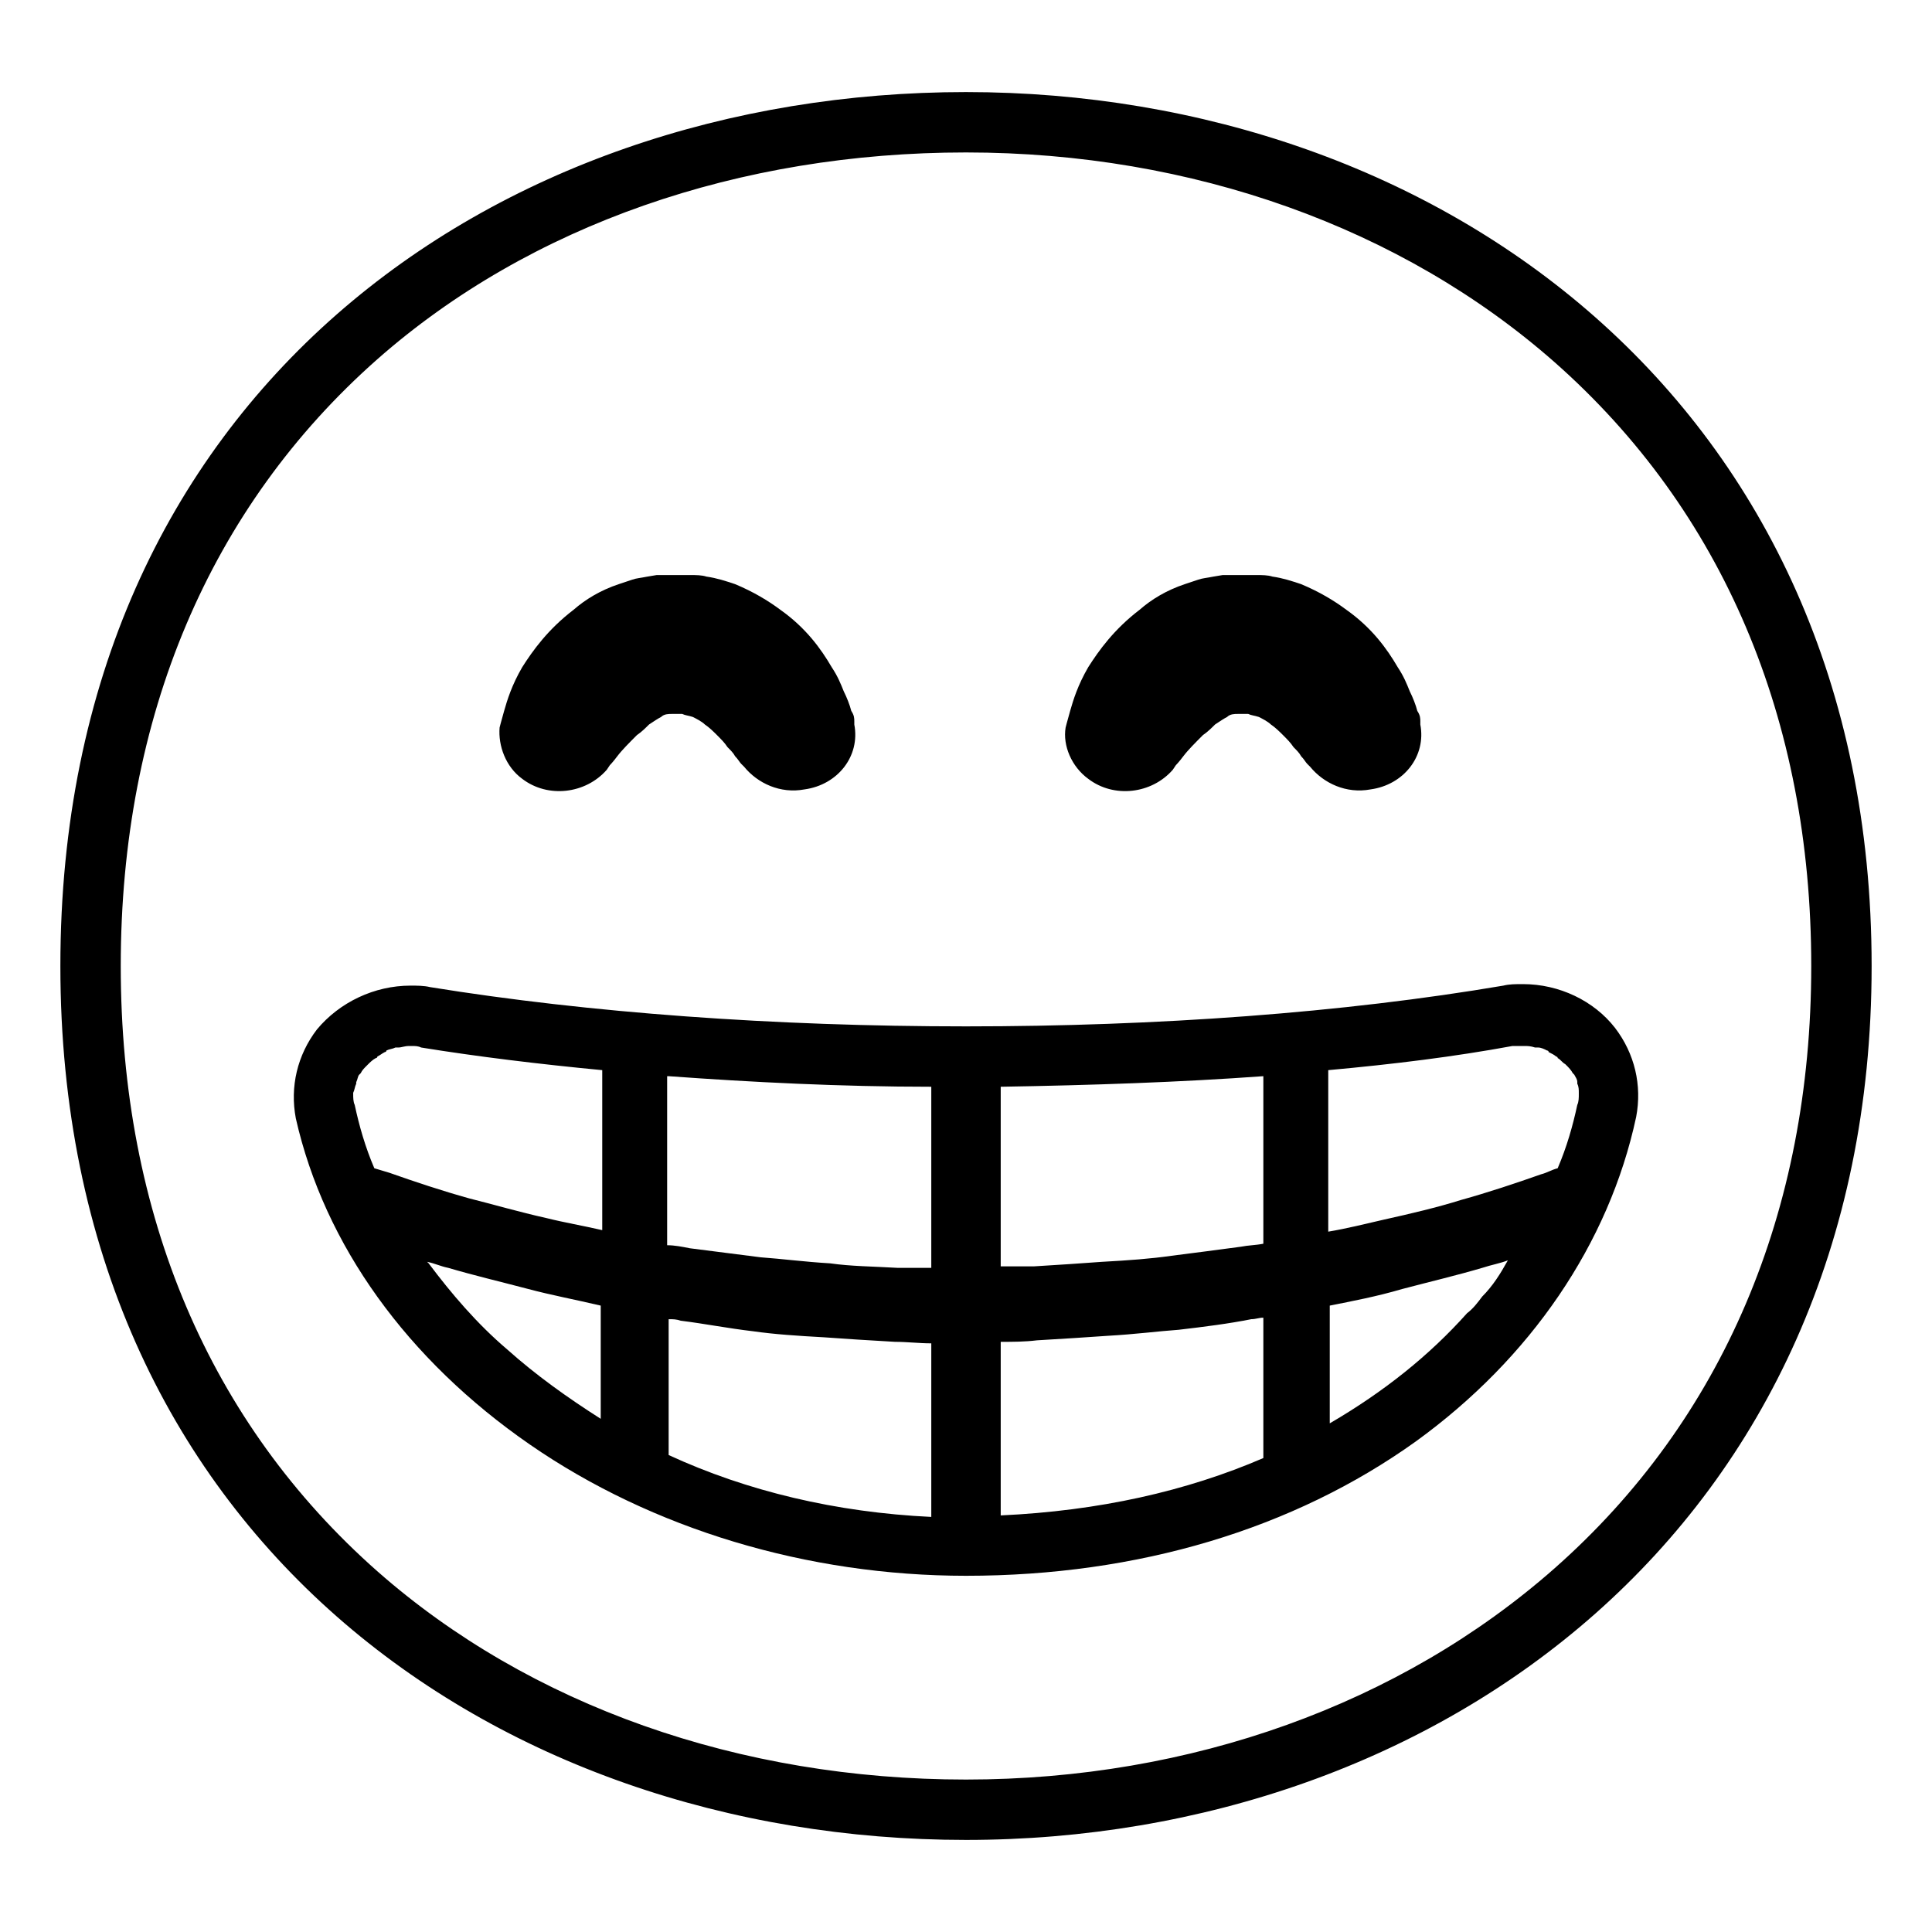 <svg width="128" height="128" xmlns="http://www.w3.org/2000/svg">
  <g>
    <path d="M64,6.1C32.8,6.1,4,26.1,4,64c0,37.7,28.8,57.9,60,57.9s60-20.7,60-57.9C124,26.6,95.2,6.1,64,6.1z M103,103.9 c-10.2,9-24.1,14-39,14c-15,0-28.9-4.9-39-13.8C13.9,94.3,8,80.5,8,64s5.9-30.4,17-40.2c10.1-8.9,24-13.7,39-13.7s28.9,5,39,13.9 c11.1,9.8,17,23.6,17,40C120,80.3,114.1,94.1,103,103.9z"/>
    <path d="M34.6,51.6c1.7,1.3,4.2,1,5.6-0.6l0.2-0.3c0,0,0.2-0.2,0.5-0.6c0.3-0.4,0.8-0.9,1.3-1.4c0.3-0.2,0.6-0.5,0.8-0.7 c0.3-0.2,0.6-0.4,0.8-0.5c0.2-0.2,0.5-0.2,0.7-0.2h0.1h0c0,0,0.1,0,0,0h0.3H45h0.1c0,0,0.1,0,0.1,0c0.2,0.1,0.4,0.1,0.7,0.2 c0.2,0.1,0.6,0.3,0.8,0.5c0.3,0.2,0.6,0.5,0.8,0.7c0.3,0.3,0.5,0.5,0.7,0.8c0.2,0.2,0.4,0.4,0.5,0.6c0.2,0.2,0.3,0.4,0.4,0.5 c0.1,0.1,0.2,0.2,0.2,0.2c0.9,1.1,2.4,1.8,4,1.5c2.2-0.3,3.7-2.2,3.3-4.3c0,0,0-0.1,0-0.2c0-0.2,0-0.4-0.2-0.7 c-0.1-0.4-0.3-0.9-0.5-1.3c-0.2-0.5-0.4-1-0.8-1.6c-0.7-1.2-1.7-2.6-3.4-3.8c-0.8-0.6-1.8-1.2-3-1.7c-0.6-0.2-1.2-0.4-1.9-0.5 c-0.3-0.1-0.7-0.1-1-0.1h-0.5H45h-0.1h-0.1h-0.3H44c0,0-0.3,0-0.5,0l-0.6,0.1c-0.5,0.1-0.7,0.1-1,0.2c-0.3,0.1-0.6,0.2-0.9,0.3 c-1.2,0.4-2.2,1-3,1.7c-1.7,1.3-2.7,2.7-3.4,3.8c-0.7,1.2-1,2.2-1.2,2.9c-0.2,0.7-0.3,1.1-0.3,1.1C33,49.4,33.5,50.8,34.6,51.6z"/>
    <path d="M72.1,51.6c1.7,1.3,4.2,1,5.6-0.6l0.2-0.3c0,0,0.2-0.2,0.5-0.6c0.3-0.4,0.8-0.9,1.3-1.4c0.3-0.2,0.6-0.5,0.8-0.7 c0.3-0.2,0.6-0.4,0.8-0.5c0.2-0.2,0.5-0.2,0.7-0.2h0.1h0c0,0,0.1,0,0,0h0.3h0.1h0.1c0,0,0.1,0,0.1,0c0.2,0.1,0.4,0.1,0.7,0.2 c0.2,0.1,0.6,0.3,0.8,0.5c0.3,0.2,0.6,0.5,0.8,0.7c0.3,0.3,0.5,0.5,0.7,0.8c0.2,0.2,0.4,0.4,0.5,0.6c0.2,0.2,0.3,0.4,0.4,0.5 c0.1,0.1,0.2,0.2,0.2,0.2c0.9,1.1,2.4,1.8,4,1.5c2.2-0.3,3.7-2.2,3.3-4.3c0,0,0-0.1,0-0.2c0-0.2,0-0.4-0.2-0.7 c-0.1-0.4-0.3-0.9-0.5-1.3c-0.2-0.5-0.4-1-0.8-1.6c-0.7-1.2-1.7-2.6-3.4-3.8c-0.8-0.6-1.8-1.2-3-1.7c-0.6-0.2-1.2-0.4-1.9-0.5 c-0.3-0.1-0.7-0.1-1-0.1h-0.5h-0.3h-0.1h-0.1H82h-0.5c0,0-0.3,0-0.5,0l-0.6,0.1c-0.5,0.1-0.7,0.1-1,0.2c-0.3,0.1-0.6,0.2-0.9,0.3 c-1.2,0.4-2.2,1-3,1.7c-1.7,1.3-2.7,2.7-3.4,3.8c-0.7,1.2-1,2.2-1.2,2.9c-0.2,0.7-0.3,1.1-0.3,1.1C70.4,49.4,71,50.8,72.1,51.6z"/>
    <path d="M107,68.1c-1.4-1.8-3.7-2.9-6.1-2.9c-0.5,0-0.9,0-1.3,0.1C89,67.1,76.7,68,64,68s-25-0.9-35.5-2.6 c-0.4-0.1-0.9-0.1-1.3-0.1c-2.4,0-4.7,1.1-6.2,2.9c-1.3,1.7-1.8,3.8-1.4,5.9c1.9,8.4,7.4,16,15.5,21.6c8.1,5.6,18.4,8.7,28.9,8.7 c11.4,0,21.7-3.1,29.8-8.9c7.6-5.5,12.8-13.1,14.6-21.5C108.8,71.9,108.3,69.8,107,68.1z M39.8,94c-2.2-1.4-4.3-2.9-6.2-4.6 c-2-1.7-3.7-3.7-5.2-5.7l-0.1-0.1c0.5,0.1,0.9,0.3,1.4,0.4c1.7,0.5,3.4,0.9,5.3,1.4c1.5,0.4,3.1,0.7,4.8,1.1V94z M39.9,81.5 c-1.3-0.3-2.5-0.5-3.7-0.8c-1.8-0.4-3.5-0.9-5.1-1.3c-1.8-0.5-3.6-1.1-5.3-1.7c-0.3-0.1-0.7-0.2-1-0.3c-0.6-1.4-1-2.8-1.3-4.2 c-0.1-0.2-0.1-0.5-0.1-0.7v-0.1c0.1-0.2,0.1-0.4,0.2-0.6v-0.1c0.1-0.2,0.1-0.4,0.2-0.5l0.1-0.1c0.1-0.2,0.2-0.3,0.4-0.5l0.1-0.1 c0.1-0.1,0.3-0.3,0.5-0.4c0,0,0.1,0,0.1-0.1c0.2-0.1,0.3-0.2,0.5-0.3c0,0,0.1,0,0.1-0.1c0.2-0.1,0.4-0.1,0.6-0.2c0.1,0,0.1,0,0.2,0 c0.2,0,0.4-0.1,0.7-0.1h0.1h0.1c0.2,0,0.4,0,0.6,0.1c3.7,0.6,7.8,1.1,12,1.5V81.5z M61.7,100.5c-6.3-0.3-12.2-1.7-17.4-4.1v-9 c0.3,0,0.5,0,0.8,0.1c1.6,0.2,3.1,0.5,4.8,0.7c1.4,0.2,2.9,0.3,4.7,0.4c1.4,0.1,2.9,0.2,4.7,0.3c0.8,0,1.6,0.1,2.4,0.1V100.5z M61.7,84c-0.7,0-1.5,0-2.2,0c-1.7-0.1-3.1-0.1-4.5-0.3c-1.7-0.1-3.2-0.3-4.6-0.4c-1.6-0.2-3.1-0.4-4.7-0.6c-0.5-0.1-1-0.2-1.5-0.2 V71.3h0.1c5.5,0.4,11.4,0.7,17.4,0.7V84z M83.7,96.6c-5.1,2.2-10.9,3.5-17.4,3.8V88.9c0.8,0,1.6,0,2.4-0.1c1.7-0.1,3.3-0.2,4.7-0.3 c1.8-0.1,3.3-0.3,4.7-0.4c1.7-0.2,3.3-0.4,4.8-0.7c0.3,0,0.5-0.1,0.8-0.1V96.6z M83.7,82.4c-0.5,0.1-1,0.1-1.5,0.2 c-1.5,0.2-3,0.4-4.6,0.6c-1.4,0.2-2.8,0.3-4.6,0.4c-1.4,0.1-2.8,0.2-4.5,0.3c-0.7,0-1.5,0-2.2,0V72c6-0.1,11.9-0.3,17.4-0.7V82.4z M98.2,85.9c-0.3,0.4-0.6,0.8-1,1.1c-2.5,2.8-5.5,5.2-9.1,7.3v-7.8c1.5-0.3,3.1-0.6,4.8-1.1c1.9-0.5,3.6-0.9,5.3-1.4 c0.6-0.2,1.2-0.3,1.7-0.5C99.4,84.4,98.9,85.2,98.2,85.9z M104.6,72.5c0,0.2,0,0.5-0.1,0.7c-0.3,1.4-0.7,2.8-1.3,4.2 c-0.4,0.1-0.7,0.3-1.1,0.4c-1.7,0.6-3.5,1.2-5.3,1.7c-1.6,0.5-3.3,0.9-5.1,1.3c-1.3,0.3-2.5,0.6-3.7,0.8V70.9 c4.4-0.4,8.4-0.9,12.2-1.6c0.1,0,0.2,0,0.3,0s0.2,0,0.3,0h0.1h0.1c0.2,0,0.4,0,0.7,0.1c0.1,0,0.1,0,0.2,0c0.2,0,0.4,0.1,0.6,0.2 c0,0,0.1,0,0.1,0.1c0.2,0.1,0.4,0.2,0.5,0.3c0,0,0.1,0,0.1,0.1c0.2,0.1,0.3,0.3,0.5,0.4l0.1,0.1c0.1,0.1,0.3,0.3,0.4,0.5l0.1,0.1 c0.1,0.2,0.2,0.3,0.2,0.5v0.1c0.1,0.2,0.1,0.4,0.1,0.6V72.5z"/>
  </g>
</svg>